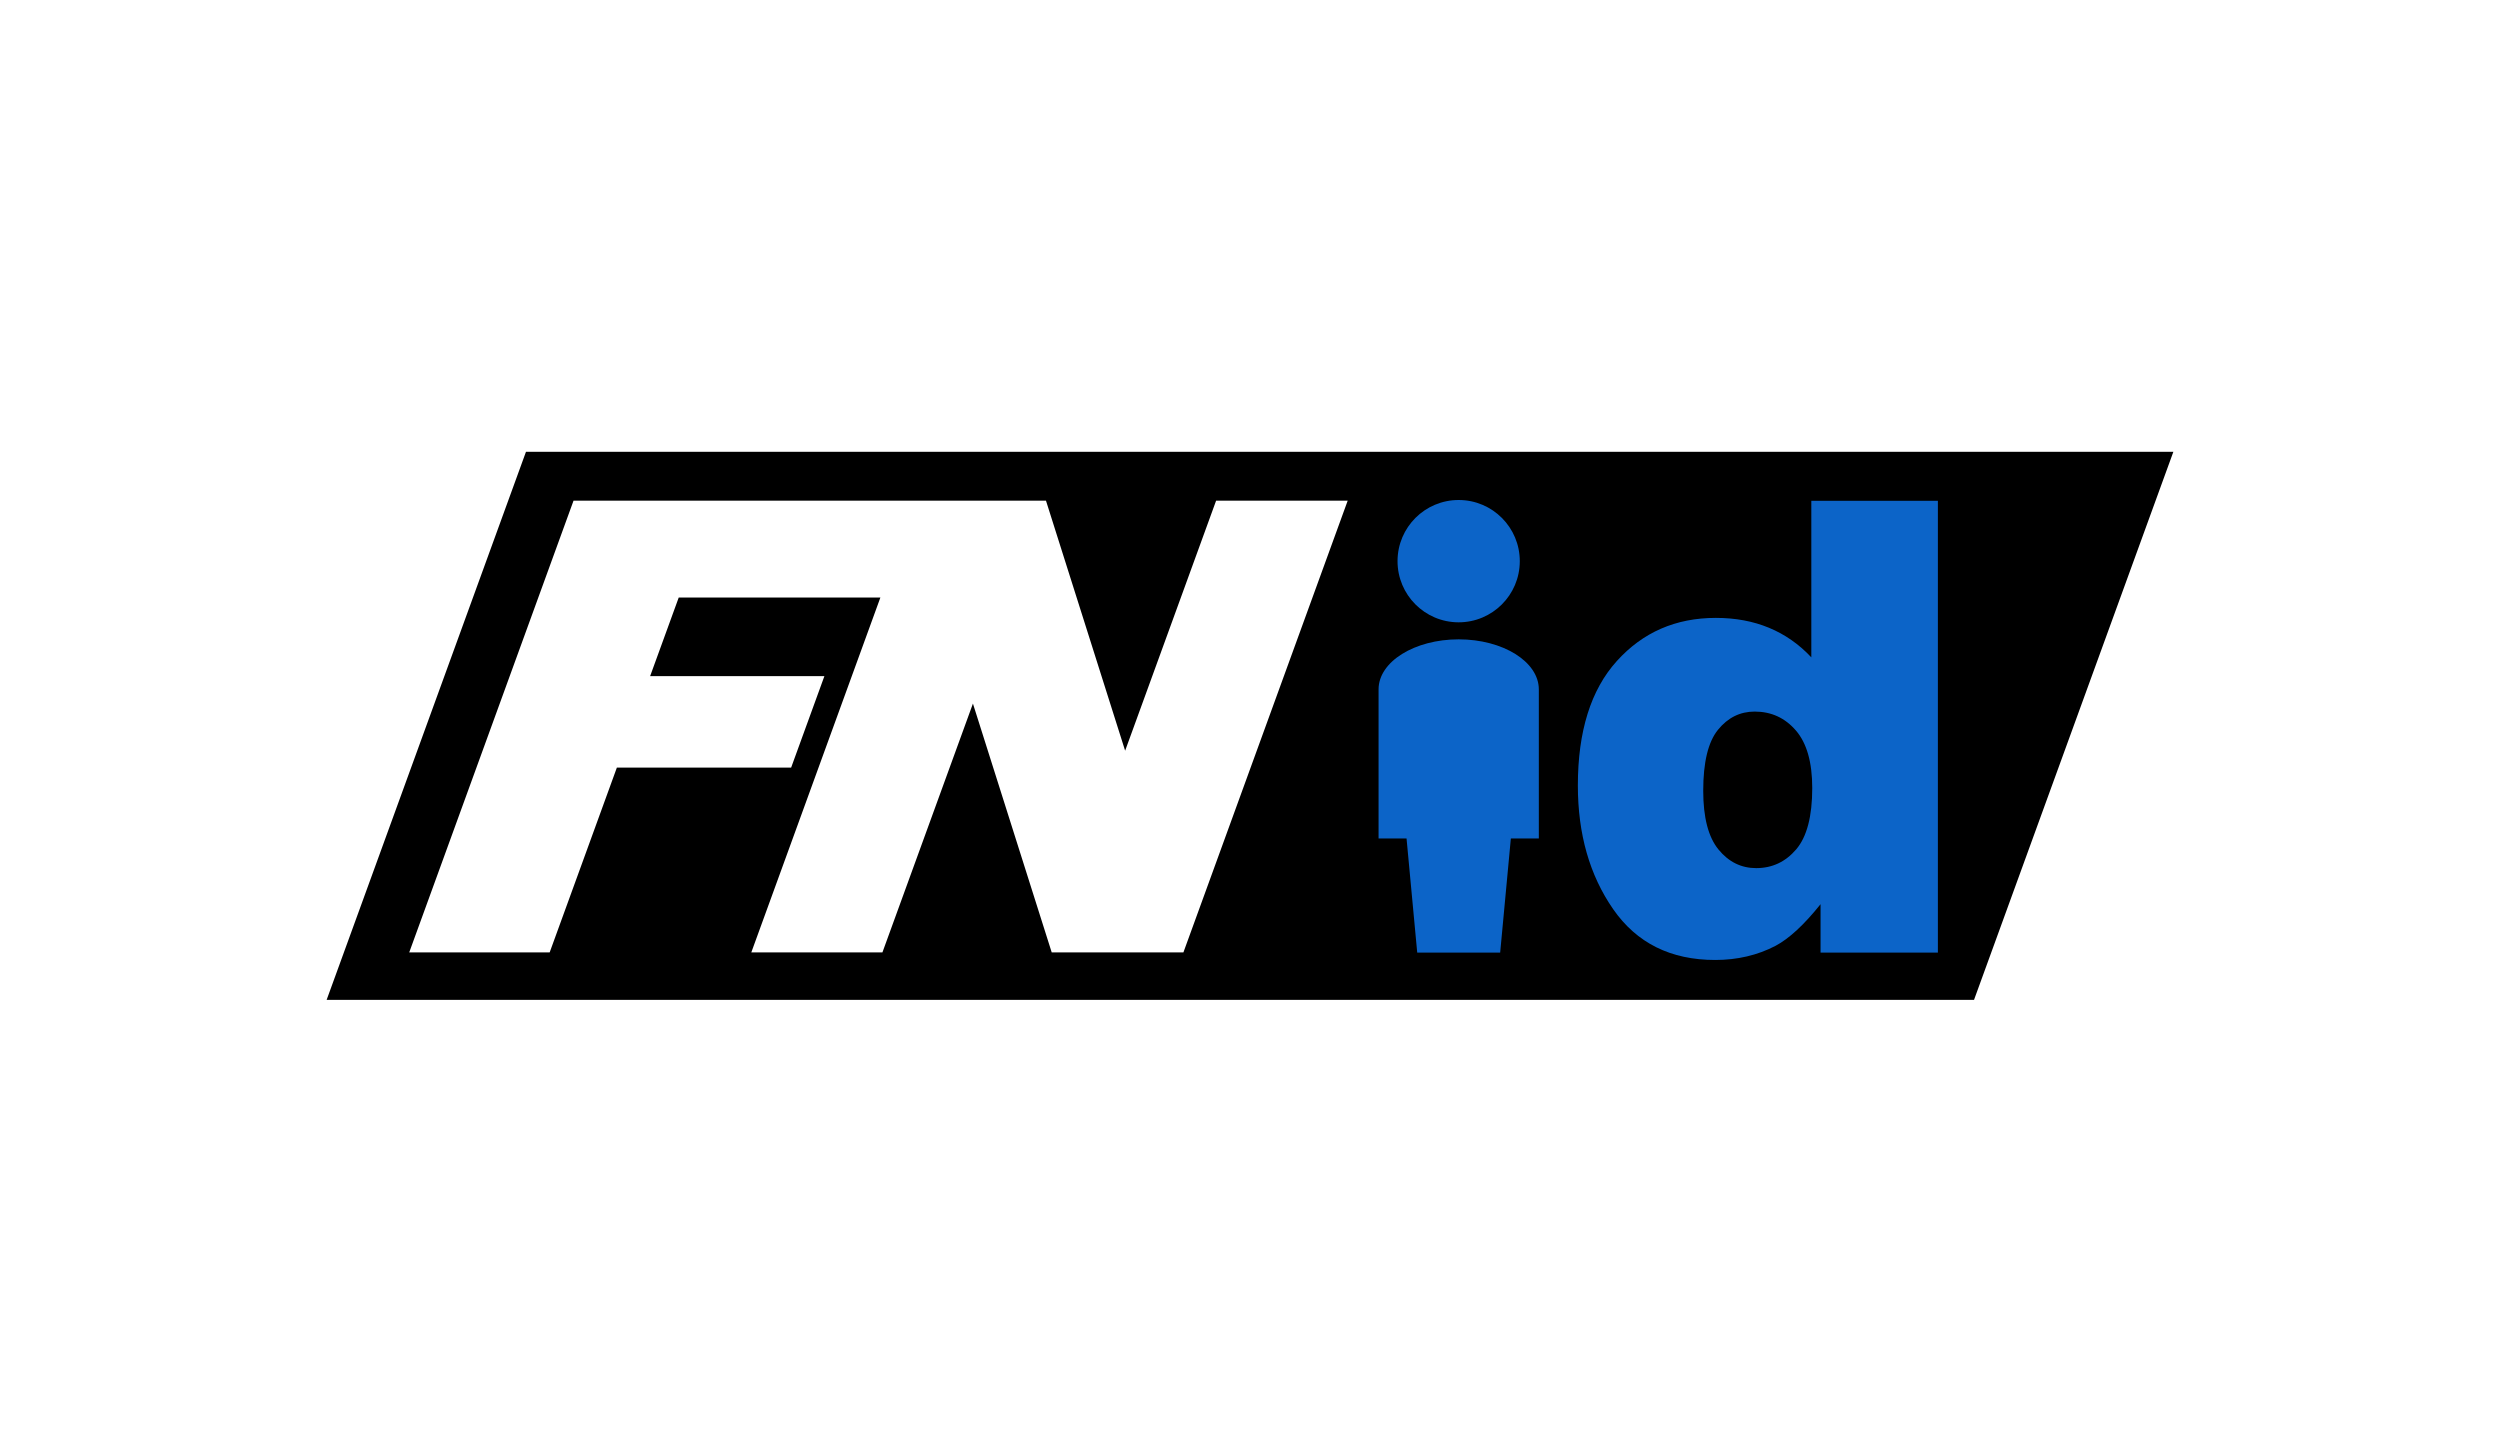 <?xml version="1.0" encoding="utf-8"?>
<!-- Generator: Adobe Illustrator 25.4.1, SVG Export Plug-In . SVG Version: 6.00 Build 0)  -->
<svg version="1.1" id="Layer_1" xmlns="http://www.w3.org/2000/svg" xmlns:xlink="http://www.w3.org/1999/xlink" x="0px" y="0px"
	 viewBox="0 0 812.24 471.64" style="enable-background:new 0 0 812.24 471.64;" xml:space="preserve">
<style type="text/css">
	.st0{fill:#0C64C8;}
</style>
<g>
	<path d="M170.89,146.78l-64.77,178.08h535.23l64.77-178.08L170.89,146.78L170.89,146.78z M384.48,309.44H341.7l-25.6-80.85
		l-29.41,80.85h-42.6l41.94-115.3h-65.52l-9.29,25.54h56.62l-10.8,29.7h-56.62l-21.84,60.06h-45.63l53.39-146.78h153.49l25.72,81.24
		l29.56-81.24h42.75L384.48,309.44z"/>
	<g>
		<path class="st0" d="M588.49,162.71v50.86c-4-4.27-8.59-7.47-13.76-9.61s-10.92-3.21-17.26-3.21c-13.01,0-23.73,4.67-32.17,14.02
			c-8.44,9.34-12.66,22.83-12.66,40.45c0,15.75,3.82,29.13,11.46,40.15c7.64,11.01,18.69,16.52,33.17,16.52
			c7.2,0,13.74-1.54,19.61-4.6c4.4-2.34,9.27-6.84,14.61-13.52v15.72h38.12V162.71H588.49z M583.59,275.94
			c-3.47,4.07-7.8,6.11-13.01,6.11c-4.87,0-8.96-2.02-12.26-6.06s-4.95-10.4-4.95-19.07c0-9.28,1.6-15.88,4.8-19.82
			s7.17-5.91,11.91-5.91c5.4,0,9.87,2.05,13.41,6.16c3.53,4.1,5.3,10.33,5.3,18.67C588.79,265.23,587.05,271.87,583.59,275.94z"/>
		<path class="st0" d="M473.92,207.72c-14.37,0-26.03,7.27-26.03,16.25v2.96v45.48h9.09l3.47,37.09h26.95l3.47-37.09h9.09v-45.48
			v-2.96C499.95,214.99,488.29,207.72,473.92,207.72z"/>
		
			<ellipse transform="matrix(2.075247e-03 -1 1 2.075247e-03 290.61 655.861)" class="st0" cx="473.92" cy="182.32" rx="19.87" ry="19.86"/>
	</g>
</g>
</svg>
